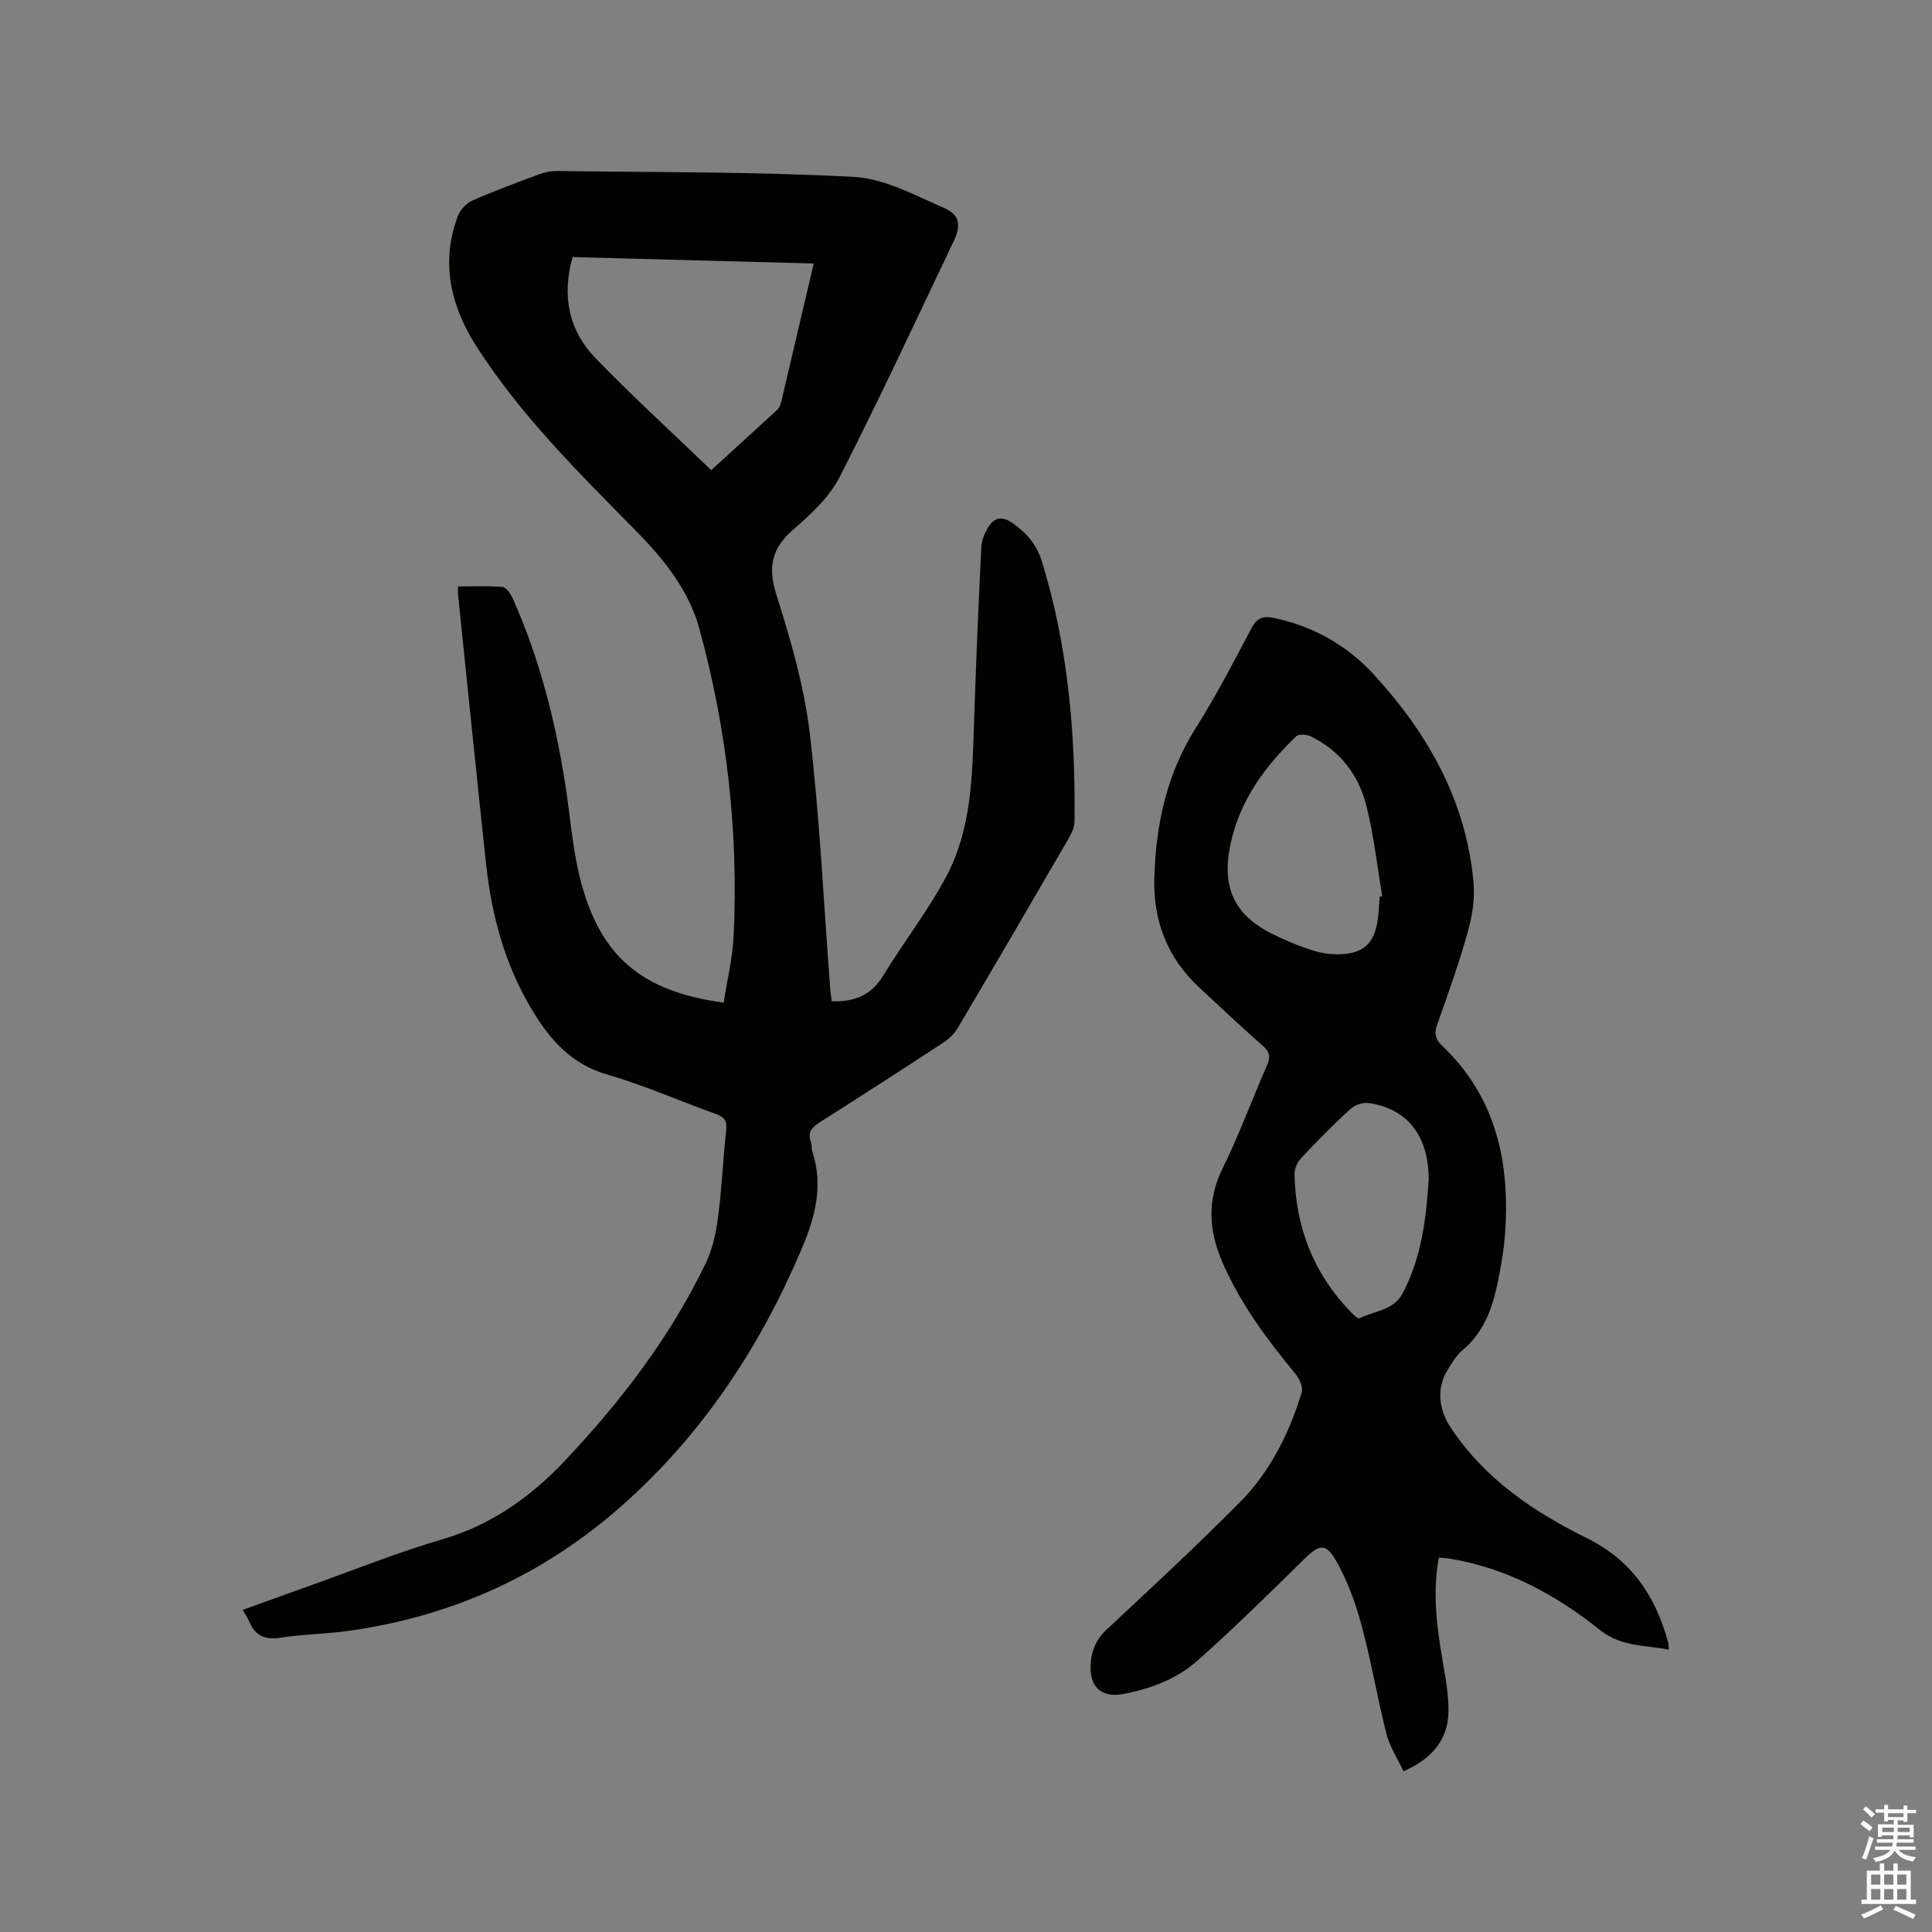 <svg enable-background="new 0 0 400 400" viewBox="0 0 400 400" xmlns="http://www.w3.org/2000/svg"><rect x="0" y="0" width="400" height="400" fill="#808080" stroke="none"/><path d="m385.2 377.6.6-.7c.6.4 1.3.9 1.9 1.5l-.6.7c-.8-.5-1.4-1-1.9-1.5zm.3 7.1c.6-1.4 1.1-2.9 1.5-4.5.3.1.6.3.9.4-.5 1.4-1 2.9-1.5 4.4zm.2-10.1.6-.6c.7.5 1.3 1.1 1.9 1.6l-.7.7c-.6-.6-1.2-1.2-1.8-1.7zm8.4-.8h.8v.9h1.8v.7h-1.8v1.8h-.8v-.3h-1.2v.9h3.3v2.6h-.8v-.4h-2.5c0 .3 0 .6-.1.8h3.4v.7h-3.5c0 .3-.1.6-.1.8h4v.7h-3.5c.7.9 1.9 1.3 3.6 1.5-.2.2-.4.5-.6.9-1.9-.3-3.2-1.1-3.8-2.3-.5 1.1-1.8 2-3.9 2.4-.2-.3-.4-.5-.6-.8 1.9-.4 3.1-.9 3.6-1.7h-3.2v-.7h3.5c.1-.2.1-.5.2-.8h-3.3v-.7h3.4c0-.2 0-.5 0-.8h-2.4v.3h-.8v-2.6h3.3v-.9h-1.2v.3h-.8v-1.8h-1.8v-.7h1.8v-.9h.8v.9h3.2zm-4.4 5.5h2.4c0-.3 0-.6 0-.9h-2.4zm1.2-3.1h3.2v-.8h-3.2zm4.4 2.2h-2.4v.9h2.5v-.9z" fill="#fcfafa"/><path d="m389.2 385.8h.9v1.5h1.9v-1.5h.9v1.5h2.7v6h1.1v.9h-11.3v-.9h1.1v-6h2.7zm.2 8.7.5.8c-1.2.6-2.5 1.3-4 1.9-.2-.3-.3-.6-.6-.8 1.6-.6 3-1.3 4.1-1.9zm-2-4.3h1.9v-2.1h-1.9zm0 3.1h1.9v-2.2h-1.9zm2.7-3.1h1.9v-2.1h-1.9zm0 3.1h1.9v-2.2h-1.9zm2.4 1.3c1.4.6 2.7 1.2 4.1 1.8l-.5.9c-1.5-.7-2.8-1.4-4.1-1.9zm2.2-6.5h-1.9v2.1h1.9zm-1.9 5.2h1.9v-2.2h-1.9z" fill="#fcfafa"/><g fill="#010100"><path d="m172.21 207.31c4.81.15 8.21-1.32 10.65-5.32 4.23-6.95 9.29-13.43 13.09-20.59 5.14-9.69 5.36-20.55 5.7-31.28.4-12.29.91-24.58 1.52-36.87.08-1.55.82-3.23 1.72-4.53 1.21-1.72 2.89-1.73 4.71-.45 2.93 2.05 5.01 4.41 6.13 8.04 5.41 17.53 6.94 35.51 6.74 53.71-.01 1.18-.57 2.47-1.19 3.52-7.6 13.1-15.24 26.19-22.95 39.23-.72 1.21-1.85 2.32-3.04 3.1-8.42 5.52-16.87 10.98-25.38 16.37-1.71 1.08-2.83 2.11-2 4.27.22.58.07 1.29.27 1.88 2.33 7.08.6 13.59-2.21 20.2-8.66 20.39-20.57 38.42-37.25 53.17-16.27 14.38-35.18 22.93-56.63 25.9-4.71.65-9.52.7-14.21 1.43-3.31.51-5.18-.69-6.38-3.57-.28-.67-.73-1.28-1.26-2.2 4.78-1.73 9.41-3.42 14.06-5.07 9.07-3.23 18.04-6.85 27.27-9.55 10.16-2.97 18.27-8.75 25.36-16.25 11.63-12.31 21.86-25.66 29.22-40.99 1.38-2.88 2.1-6.2 2.51-9.39.78-5.99 1.03-12.04 1.69-18.04.22-1.97-.35-2.77-2.19-3.42-7.48-2.65-14.77-5.93-22.38-8.11-7.37-2.12-11.77-7.07-15.48-13.16-5.67-9.33-8.49-19.59-9.65-30.33-2.01-18.64-3.89-37.29-5.82-55.94-.04-.41-.01-.83-.01-1.65 3.14 0 6.2-.16 9.21.11.78.07 1.69 1.4 2.11 2.34 5.53 12.36 8.85 25.36 10.92 38.7 1.01 6.48 1.46 13.11 3.07 19.44 4.08 15.98 12.68 23.28 29.7 25.57.71-4.62 1.85-9.25 2.07-13.92 1-21.54-1.42-42.78-7.12-63.55-2.13-7.76-7.21-14.19-12.75-19.83-11.97-12.19-24.19-24.16-33.43-38.64-5.27-8.25-7.44-17.33-3.79-26.96.48-1.28 1.76-2.62 3.01-3.17 4.55-2 9.22-3.73 13.89-5.45 1.16-.43 2.46-.66 3.7-.65 20.45.28 40.93.12 61.35 1.21 6.35.34 12.66 3.8 18.72 6.45 3.26 1.43 3.54 3.56 1.98 6.84-7.78 16.34-15.4 32.76-23.63 48.87-2.14 4.19-5.98 7.72-9.62 10.89-4.49 3.9-5.27 7.76-3.46 13.48 2.96 9.35 5.75 18.95 6.9 28.64 2.08 17.57 2.89 35.28 4.24 52.93.05.81.2 1.64.32 2.59zm-24.96-109.97c4.51-4.11 9.11-8.3 13.69-12.52.36-.33.62-.87.74-1.35 2.26-9.56 4.5-19.13 6.79-28.91-16.78-.45-33.26-.9-49.92-1.34-2.26 8-.83 15.19 4.79 20.98 7.63 7.88 15.76 15.3 23.91 23.14z"/><path d="m345.52 341.54c-5.02-1-9.83-.51-14.35-4.13-9.14-7.32-19.42-12.85-31.26-14.75-.6-.1-1.22-.12-2-.19-1.39 7.38-.41 14.47.8 21.58.59 3.43 1.24 6.92 1.18 10.37-.11 5.89-3.5 9.73-9.31 12.31-1.23-2.63-2.85-5.05-3.52-7.72-1.9-7.47-3.17-15.12-5.18-22.56-1.25-4.62-2.93-9.28-5.31-13.41-2.12-3.67-3.52-3.22-6.49-.3-7.25 7.12-14.5 14.27-22.09 21.02-4.31 3.84-9.74 5.91-15.48 6.97-4.16.77-6.73-1.17-6.72-5.44.01-3.02.91-5.66 3.32-7.9 9.3-8.67 18.63-17.33 27.58-26.36 6.28-6.33 10.23-14.25 12.82-22.76.32-1.05-.45-2.79-1.25-3.76-5.89-7.13-11.39-14.51-15.12-23.04-2.84-6.49-3.33-12.87-.01-19.58 3.42-6.91 6.06-14.21 9.18-21.29.77-1.74.61-2.78-.85-4.07-4.46-3.92-8.77-8.01-13.13-12.04-6.63-6.14-9.6-13.82-9.34-22.77.32-11.07 2.58-21.54 8.65-31.11 4.19-6.61 7.78-13.6 11.45-20.52 1.16-2.18 2.38-2.64 4.76-2.13 8.16 1.75 15.08 5.68 20.65 11.76 11.2 12.23 19.09 26.19 20.58 43.04.3 3.38-.29 6.99-1.22 10.29-1.8 6.41-4.04 12.71-6.28 18.99-.66 1.86-.48 3.06.97 4.44 11.41 10.84 14.18 24.58 13.01 39.56-.2 2.53-.63 5.04-1.09 7.54-1.11 5.99-2.65 11.74-7.64 15.94-1.34 1.13-2.3 2.77-3.23 4.3-2.21 3.69-1.68 8.05.67 11.62 7.01 10.66 17.15 17.52 28.25 23 9.22 4.55 14.25 11.97 16.82 21.51.11.41.1.83.18 1.59zm-59.87-155.9c.18-.03.35-.07.53-.1-1.06-6.24-1.74-12.58-3.28-18.7-1.6-6.39-5.46-11.44-11.56-14.4-.83-.4-2.45-.51-2.97 0-6.5 6.26-11.73 13.32-13.63 22.43-1.83 8.75.73 14.53 8.64 18.47 2.55 1.27 5.2 2.38 7.9 3.28 1.78.59 3.72.96 5.59.96 5.36.01 7.78-2.23 8.42-7.5.19-1.48.25-2.97.36-4.44zm10.15 58.58c-.03-8.99-4.26-14.53-12.23-15.83-1.22-.2-2.97.3-3.87 1.12-3.6 3.28-7.02 6.77-10.36 10.31-.76.81-1.34 2.18-1.32 3.28.21 11.05 3.99 20.68 11.75 28.64.49.51 1.4 1.35 1.69 1.2 3.09-1.57 7.07-1.58 9-5.26 3.88-7.43 4.81-15.49 5.34-23.46z"/></g></svg>